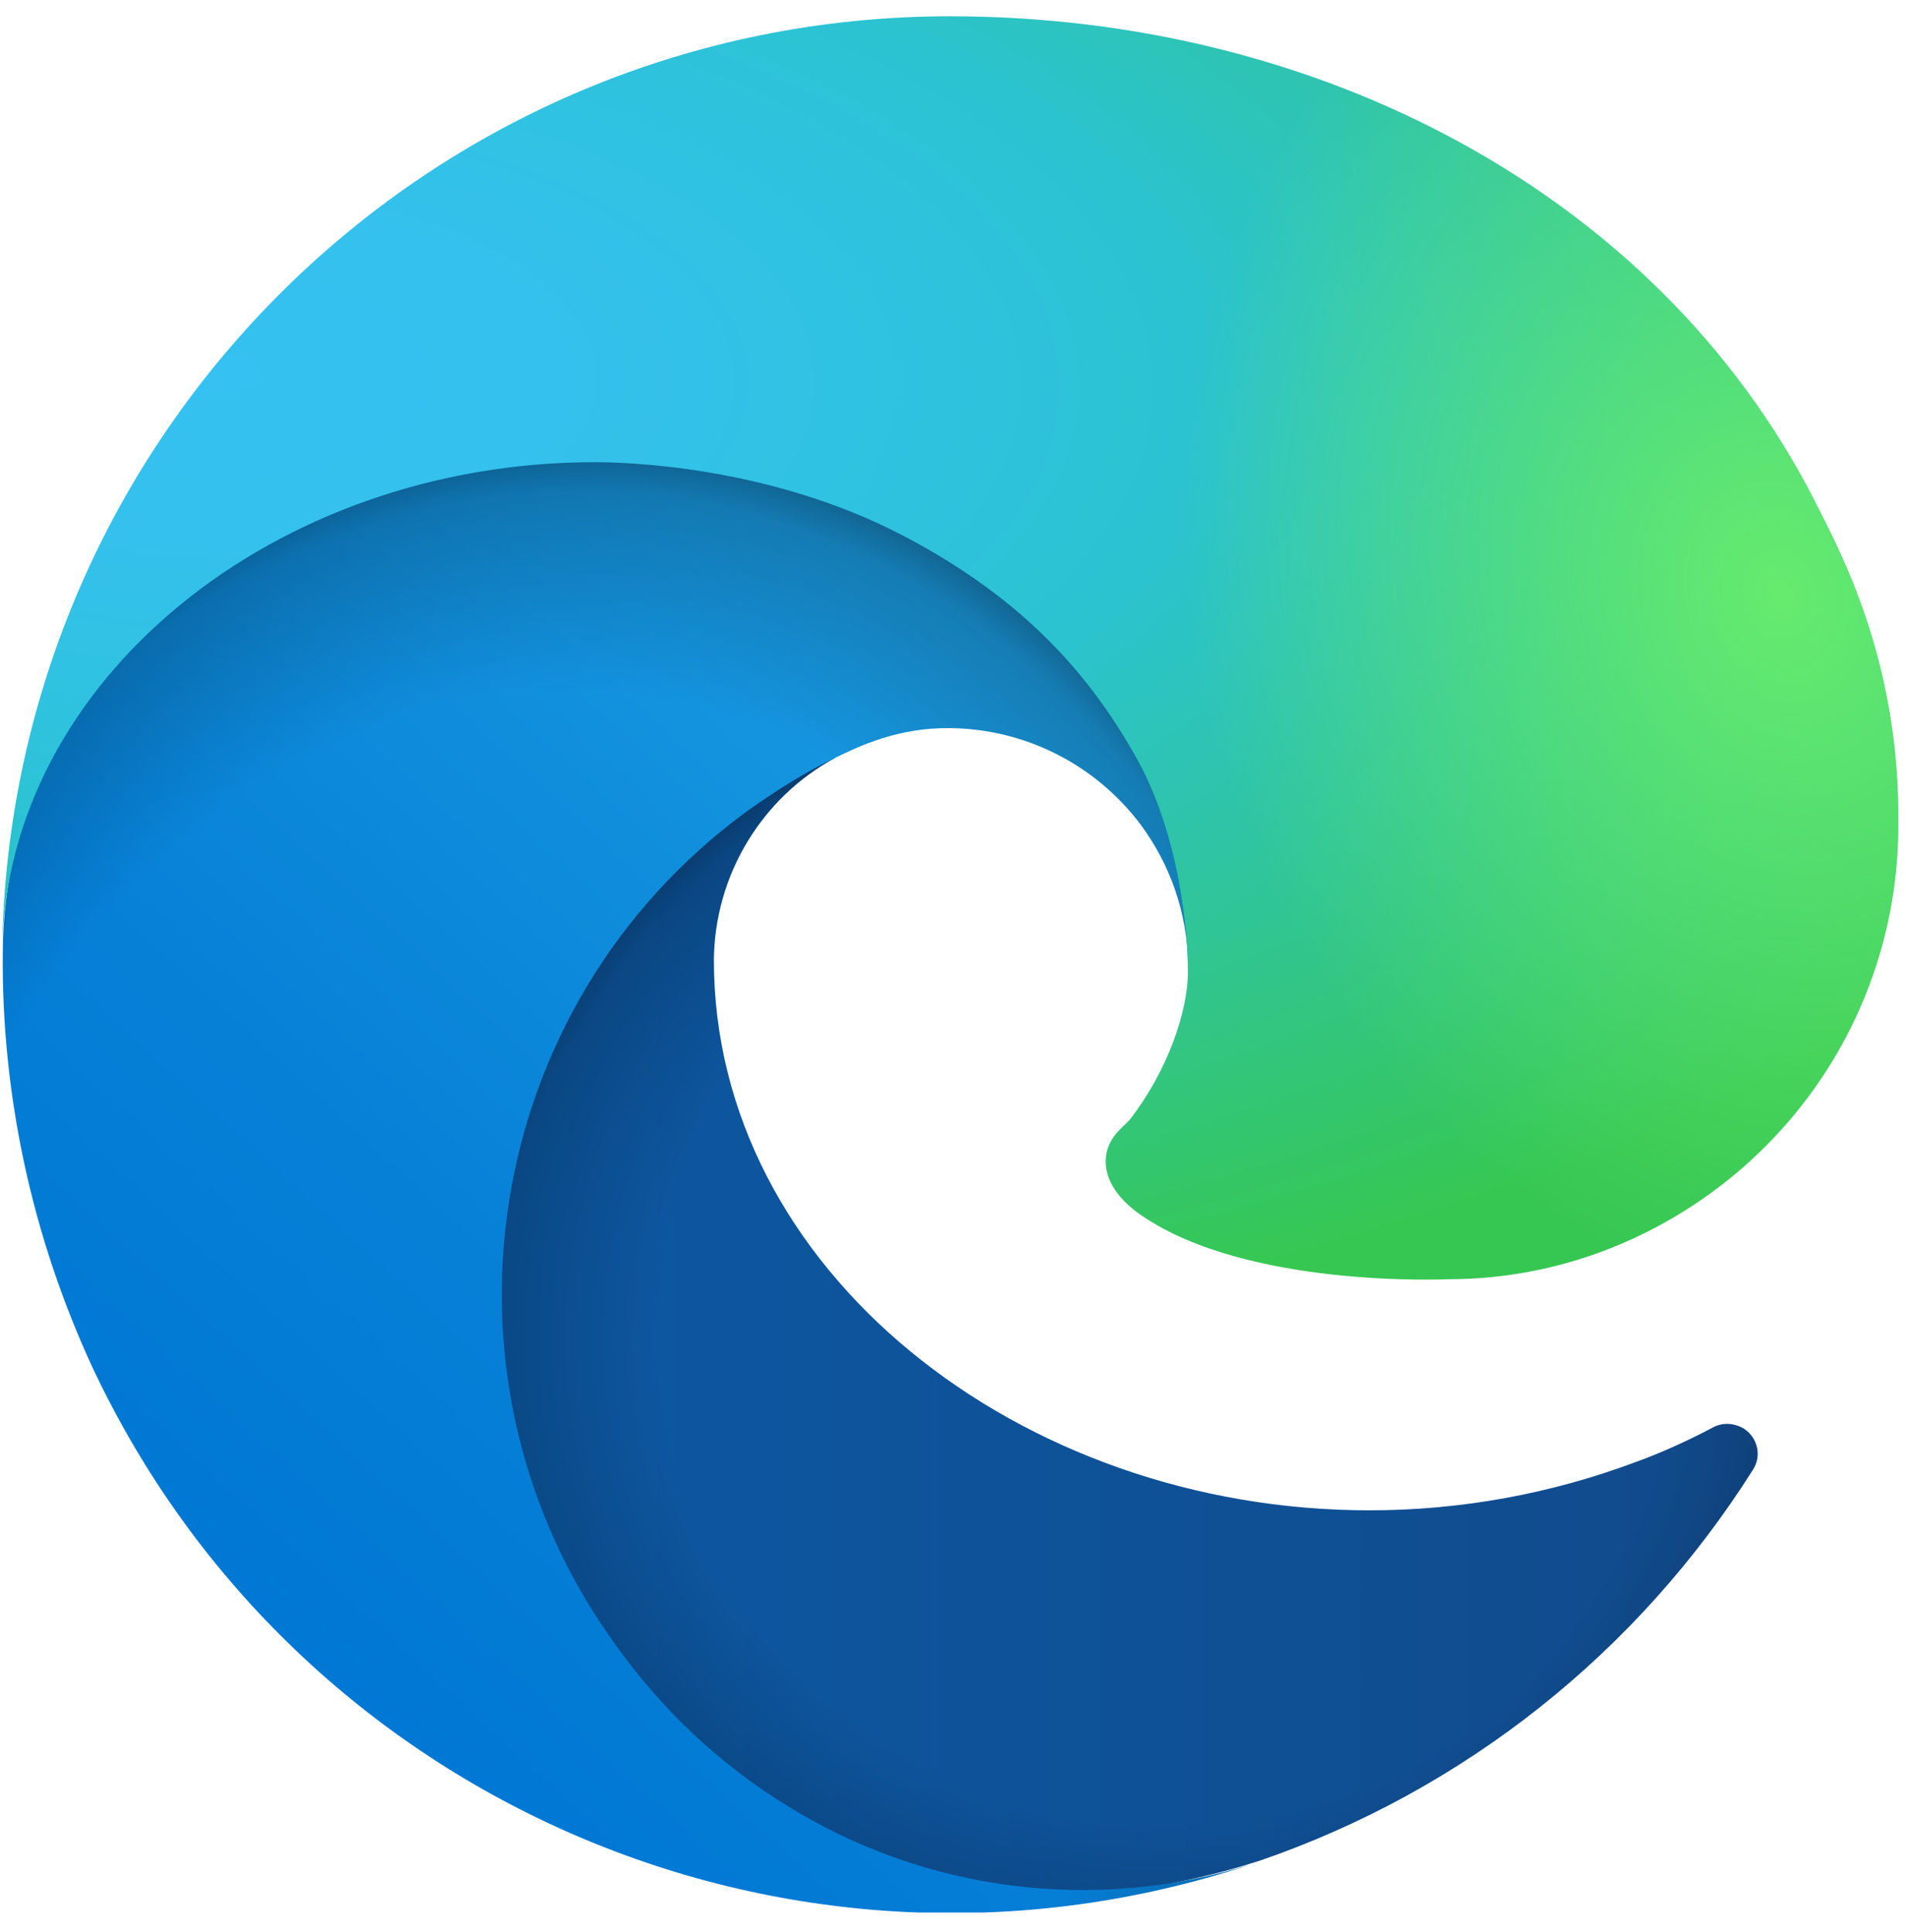 <svg width="74" height="75" viewBox="0 0 74 75" fill="none" xmlns="http://www.w3.org/2000/svg">
<g clip-path="url(#clip0_16_2415)">
<path d="M66.51 55.415C65.532 55.932 64.525 56.393 63.49 56.767C60.183 58.003 56.703 58.636 53.166 58.636C39.564 58.636 27.716 49.29 27.716 37.269C27.745 33.991 29.557 30.971 32.432 29.419C20.124 29.936 16.961 42.762 16.961 50.267C16.961 71.519 36.544 73.676 40.772 73.676C43.044 73.676 46.466 73.014 48.536 72.353L48.91 72.238C56.847 69.506 63.576 64.157 68.062 57.054C68.407 56.508 68.235 55.818 67.717 55.472C67.343 55.242 66.883 55.214 66.51 55.415Z" fill="url(#paint0_linear_16_2415)"/>
<path opacity="0.35" d="M66.51 55.415C65.532 55.932 64.525 56.393 63.49 56.767C60.183 58.003 56.703 58.636 53.166 58.636C39.564 58.636 27.716 49.29 27.716 37.269C27.745 33.991 29.557 30.971 32.432 29.419C20.124 29.936 16.961 42.762 16.961 50.267C16.961 71.519 36.544 73.676 40.772 73.676C43.044 73.676 46.466 73.014 48.536 72.353L48.91 72.238C56.847 69.506 63.576 64.157 68.062 57.054C68.407 56.508 68.235 55.818 67.717 55.472C67.343 55.242 66.883 55.214 66.51 55.415Z" fill="url(#paint1_radial_16_2415)"/>
<path d="M30.477 70.052C27.918 68.47 25.703 66.371 23.949 63.927C16.386 53.574 18.658 39.052 29.01 31.489C30.103 30.712 31.225 29.993 32.432 29.418C33.324 28.987 34.848 28.239 36.89 28.268C39.794 28.297 42.526 29.677 44.28 32.006C45.431 33.559 46.092 35.428 46.121 37.384C46.121 37.326 53.166 14.493 23.115 14.493C10.491 14.493 0.109 26.485 0.109 36.981C0.052 42.531 1.26 48.053 3.589 53.085C11.526 69.994 30.851 78.276 48.565 72.381C42.497 74.279 35.883 73.445 30.477 70.052Z" fill="url(#paint2_linear_16_2415)"/>
<path opacity="0.41" d="M30.477 70.052C27.918 68.47 25.703 66.371 23.949 63.927C16.386 53.574 18.658 39.052 29.01 31.489C30.103 30.712 31.225 29.993 32.432 29.418C33.324 28.987 34.848 28.239 36.89 28.268C39.794 28.297 42.526 29.677 44.28 32.006C45.431 33.559 46.092 35.428 46.121 37.384C46.121 37.326 53.166 14.493 23.115 14.493C10.491 14.493 0.109 26.485 0.109 36.981C0.052 42.531 1.26 48.053 3.589 53.085C11.526 69.994 30.851 78.276 48.565 72.381C42.497 74.279 35.883 73.445 30.477 70.052Z" fill="url(#paint3_radial_16_2415)"/>
<path d="M43.877 43.452C43.647 43.739 42.928 44.171 42.928 45.091C42.928 45.839 43.417 46.557 44.28 47.161C48.421 50.037 56.214 49.663 56.243 49.663C59.32 49.663 62.31 48.829 64.956 47.276C70.362 44.113 73.698 38.333 73.698 32.064C73.785 25.622 71.398 21.337 70.449 19.439C64.352 7.505 51.181 0.632 36.889 0.632C16.759 0.632 0.368 16.794 0.08 36.924C0.224 26.427 10.663 17.944 23.086 17.944C24.092 17.944 29.844 18.03 35.164 20.849C39.851 23.322 42.324 26.284 44.021 29.246C45.804 32.323 46.12 36.176 46.12 37.729C46.12 39.253 45.344 41.554 43.877 43.452Z" fill="url(#paint4_radial_16_2415)"/>
<path d="M43.877 43.452C43.647 43.739 42.928 44.171 42.928 45.091C42.928 45.839 43.417 46.557 44.28 47.161C48.421 50.037 56.214 49.663 56.243 49.663C59.32 49.663 62.31 48.829 64.956 47.276C70.362 44.113 73.698 38.333 73.698 32.064C73.785 25.622 71.398 21.337 70.449 19.439C64.352 7.505 51.181 0.632 36.889 0.632C16.759 0.632 0.368 16.794 0.08 36.924C0.224 26.427 10.663 17.944 23.086 17.944C24.092 17.944 29.844 18.03 35.164 20.849C39.851 23.322 42.324 26.284 44.021 29.246C45.804 32.323 46.12 36.176 46.12 37.729C46.12 39.253 45.344 41.554 43.877 43.452Z" fill="url(#paint5_radial_16_2415)"/>
</g>
<defs>
<linearGradient id="paint0_linear_16_2415" x1="16.962" y1="51.538" x2="68.231" y2="51.538" gradientUnits="userSpaceOnUse">
<stop stop-color="#0C59A4"/>
<stop offset="1" stop-color="#114A8B"/>
</linearGradient>
<radialGradient id="paint1_radial_16_2415" cx="0" cy="0" r="1" gradientUnits="userSpaceOnUse" gradientTransform="translate(45.284 51.946) scale(27.426 26.052)">
<stop offset="0.72" stop-opacity="0"/>
<stop offset="0.95" stop-opacity="0.53"/>
<stop offset="1"/>
</radialGradient>
<linearGradient id="paint2_linear_16_2415" x1="44.013" y1="29.316" x2="11.986" y2="64.202" gradientUnits="userSpaceOnUse">
<stop stop-color="#1B9DE2"/>
<stop offset="0.16" stop-color="#1595DF"/>
<stop offset="0.67" stop-color="#0680D7"/>
<stop offset="1" stop-color="#0078D4"/>
</linearGradient>
<radialGradient id="paint3_radial_16_2415" cx="0" cy="0" r="1" gradientUnits="userSpaceOnUse" gradientTransform="translate(20.386 57.862) rotate(-81.383) scale(41.237 33.322)">
<stop offset="0.76" stop-opacity="0"/>
<stop offset="0.95" stop-opacity="0.5"/>
<stop offset="1"/>
</radialGradient>
<radialGradient id="paint4_radial_16_2415" cx="0" cy="0" r="1" gradientUnits="userSpaceOnUse" gradientTransform="translate(7.514 14.261) rotate(92.291) scale(58.248 124.075)">
<stop stop-color="#35C1F1"/>
<stop offset="0.11" stop-color="#34C1ED"/>
<stop offset="0.23" stop-color="#2FC2DF"/>
<stop offset="0.31" stop-color="#2BC3D2"/>
<stop offset="0.67" stop-color="#36C752"/>
</radialGradient>
<radialGradient id="paint5_radial_16_2415" cx="0" cy="0" r="1" gradientUnits="userSpaceOnUse" gradientTransform="translate(69.115 22.892) rotate(73.737) scale(27.987 22.763)">
<stop stop-color="#66EB6E"/>
<stop offset="1" stop-color="#66EB6E" stop-opacity="0"/>
</radialGradient>
<clipPath id="clip0_16_2415">
<rect width="73.618" height="73.618" fill="white" transform="translate(0.08 0.632)"/>
</clipPath>
</defs>
</svg>
